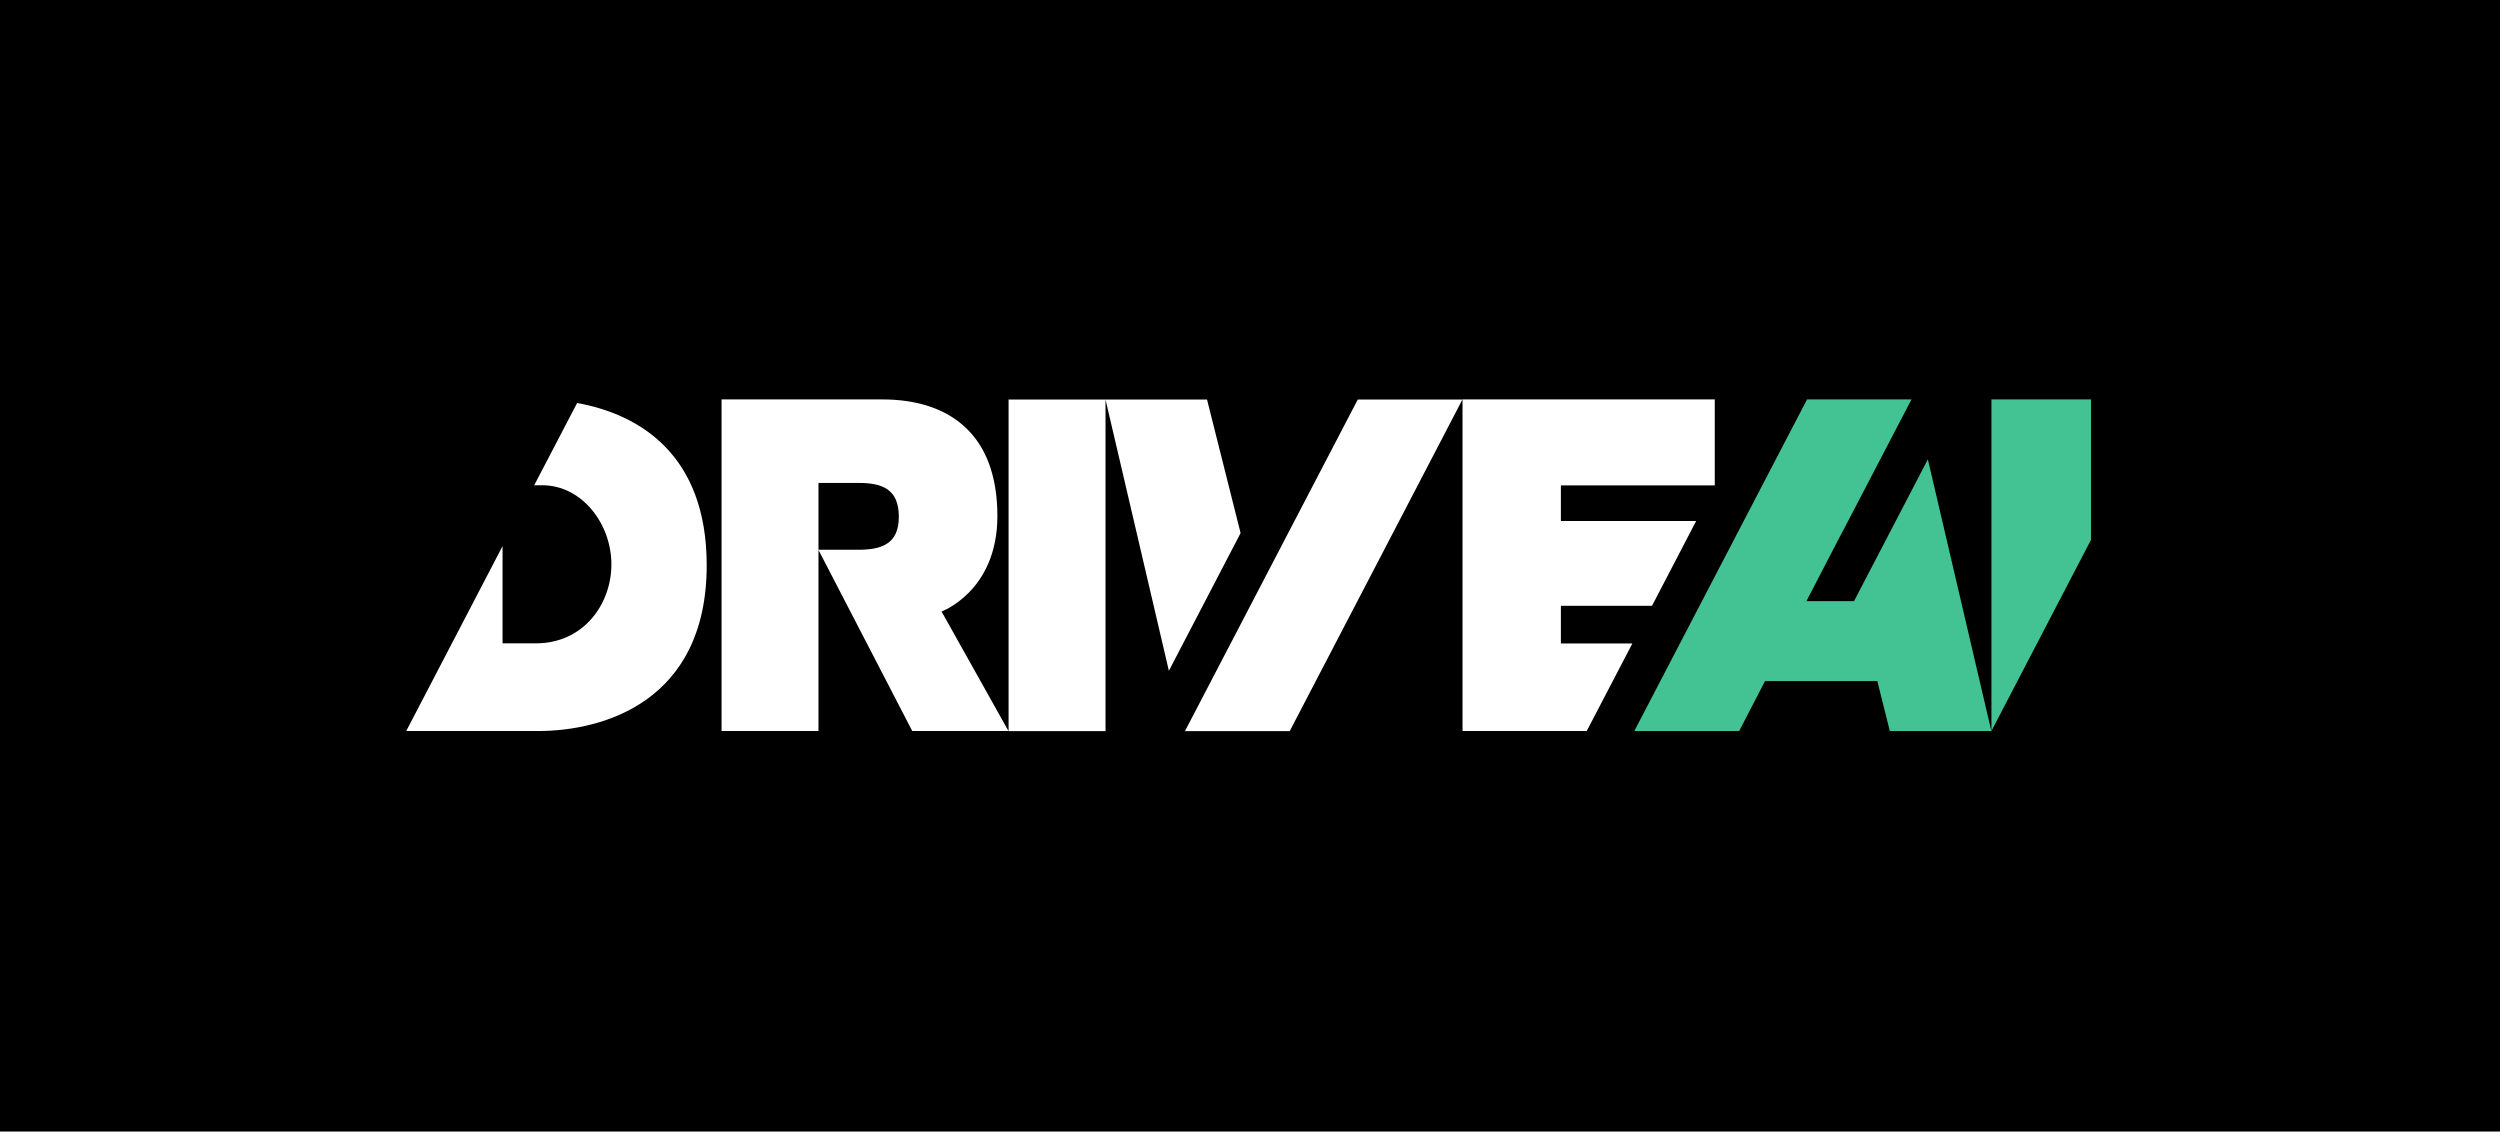 <?xml version="1.0" encoding="utf-8"?>
<!-- Generator: Adobe Illustrator 18.0.0, SVG Export Plug-In . SVG Version: 6.00 Build 0)  -->
<!DOCTYPE svg PUBLIC "-//W3C//DTD SVG 1.1//EN" "http://www.w3.org/Graphics/SVG/1.1/DTD/svg11.dtd">
<svg version="1.1" id="Layer_1" xmlns="http://www.w3.org/2000/svg" xmlns:xlink="http://www.w3.org/1999/xlink" x="0px" y="0px"
	 viewBox="-716.9 -44.2 2457.9 1112.5" enable-background="new -716.9 -44.2 2457.9 1112.5" xml:space="preserve">
<rect x="-716.9" y="-44.2" width="2457.9" height="1112.5"/>
<path fill="#FFFFFF" d="M-22.1,511.5c0,133.5-100.9,163-165.7,163s-129.7,0-129.7,0v0l94.7-181.8v95.6c0,0,8.2,0,32.9,0
	c46.3,0,74.1-38.1,74.1-77.7c0-39.6-28.8-77.7-67.9-77.7c-2.9,0-5.5,0-8,0l42.2-80.9C-88.1,363.1-22.1,402.8-22.1,511.5z M370,348.6
	h-95.3v326H370V348.6z M888,588.4h-70.3v-37h89.6l43.4-83.4h-133v-35h151.3v-84.5h-248v326c0,0,60.8,0,122.1,0L888,588.4z
	 M-7.5,674.5h95.3V430.6c0,0,16.6,0,39.5,0s39.5,5.9,39.5,33.2c0,27.3-17.5,32.5-40.3,32.5c-22.7,0-38.8,0-38.8,0L180,674.5h94.6
	L208.8,557c0,0,54.9-19.9,54.9-93.9c0-83.3-50.4-114.6-113-114.6s-158.2,0-158.2,0V674.5z M502.8,479.9l-33-131.3H370l62.3,266.7
	L502.8,479.9z M618,348.6l-169.9,326h103l169.8-326L618,348.6z"/>
<path fill="#43C393" d="M1241,674.5L1241,674.5l0-326h97.9v138L1241,674.5z M1105.9,546.8h-46.8l33.6-64.8l0,0.2l69.7-133.7h-102.7
	l-169.8,326H993l25.4-49.1h110.4l12.3,49.1h99.8l-62.4-267.1L1105.9,546.8z"/>
</svg>
